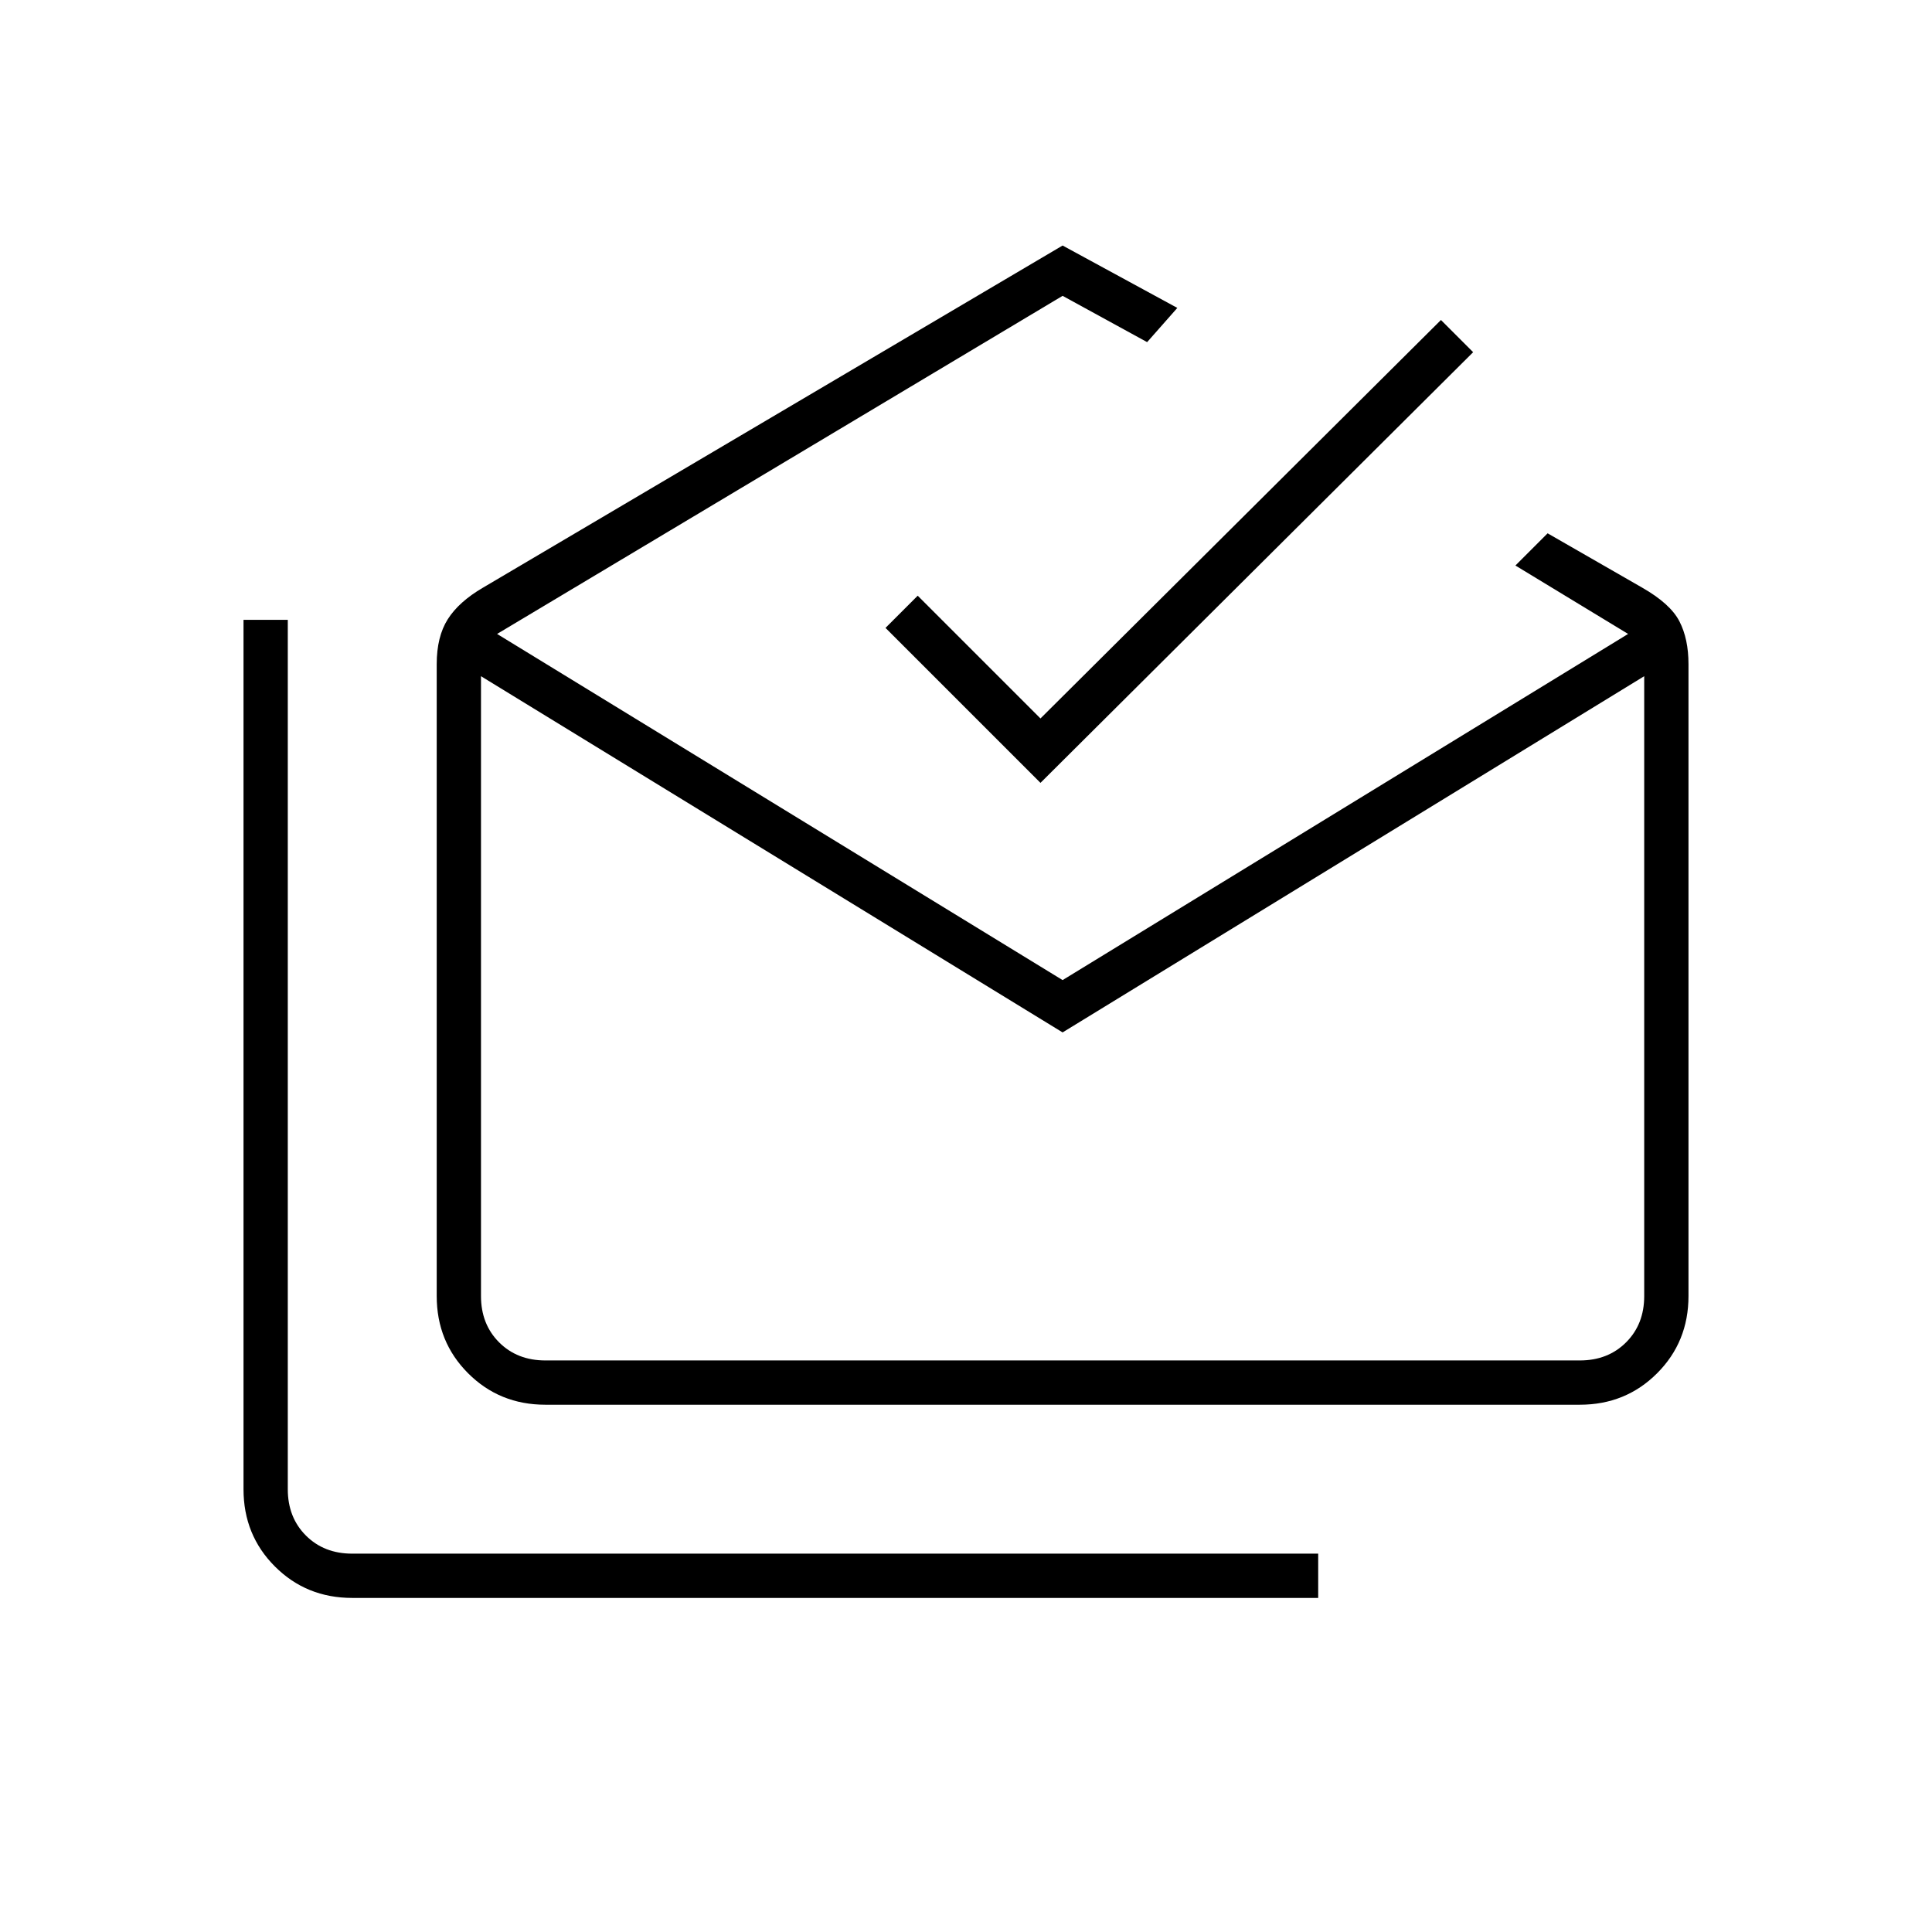 <svg xmlns="http://www.w3.org/2000/svg" height="48" viewBox="0 -960 960 960" width="48"><path d="M175-166q-22.775 0-38.387-15.613Q121-197.225 121-220v-432h22v432q0 14 9 23t23 9h480v22H175Zm353-281L239-624v308q0 14 9 23t23 9h514q14 0 23-9t9-23v-308L528-447ZM271-262q-22.775 0-38.387-15.612Q217-293.225 217-316v-314q0-13.644 5.5-22.322Q228-661 240-668l288-170 57 31-15 17-42-23-281 168 281 172 281-172-56-34 16-16 47 27q14 8 18.5 16.746Q839-642.508 839-630v314q0 22.775-15.612 38.388Q807.775-262 785-262H271Zm246-309-77-77 16-16 61 61 199-198 16 16-215 214Zm11 287h289-578 289Z"/></svg>